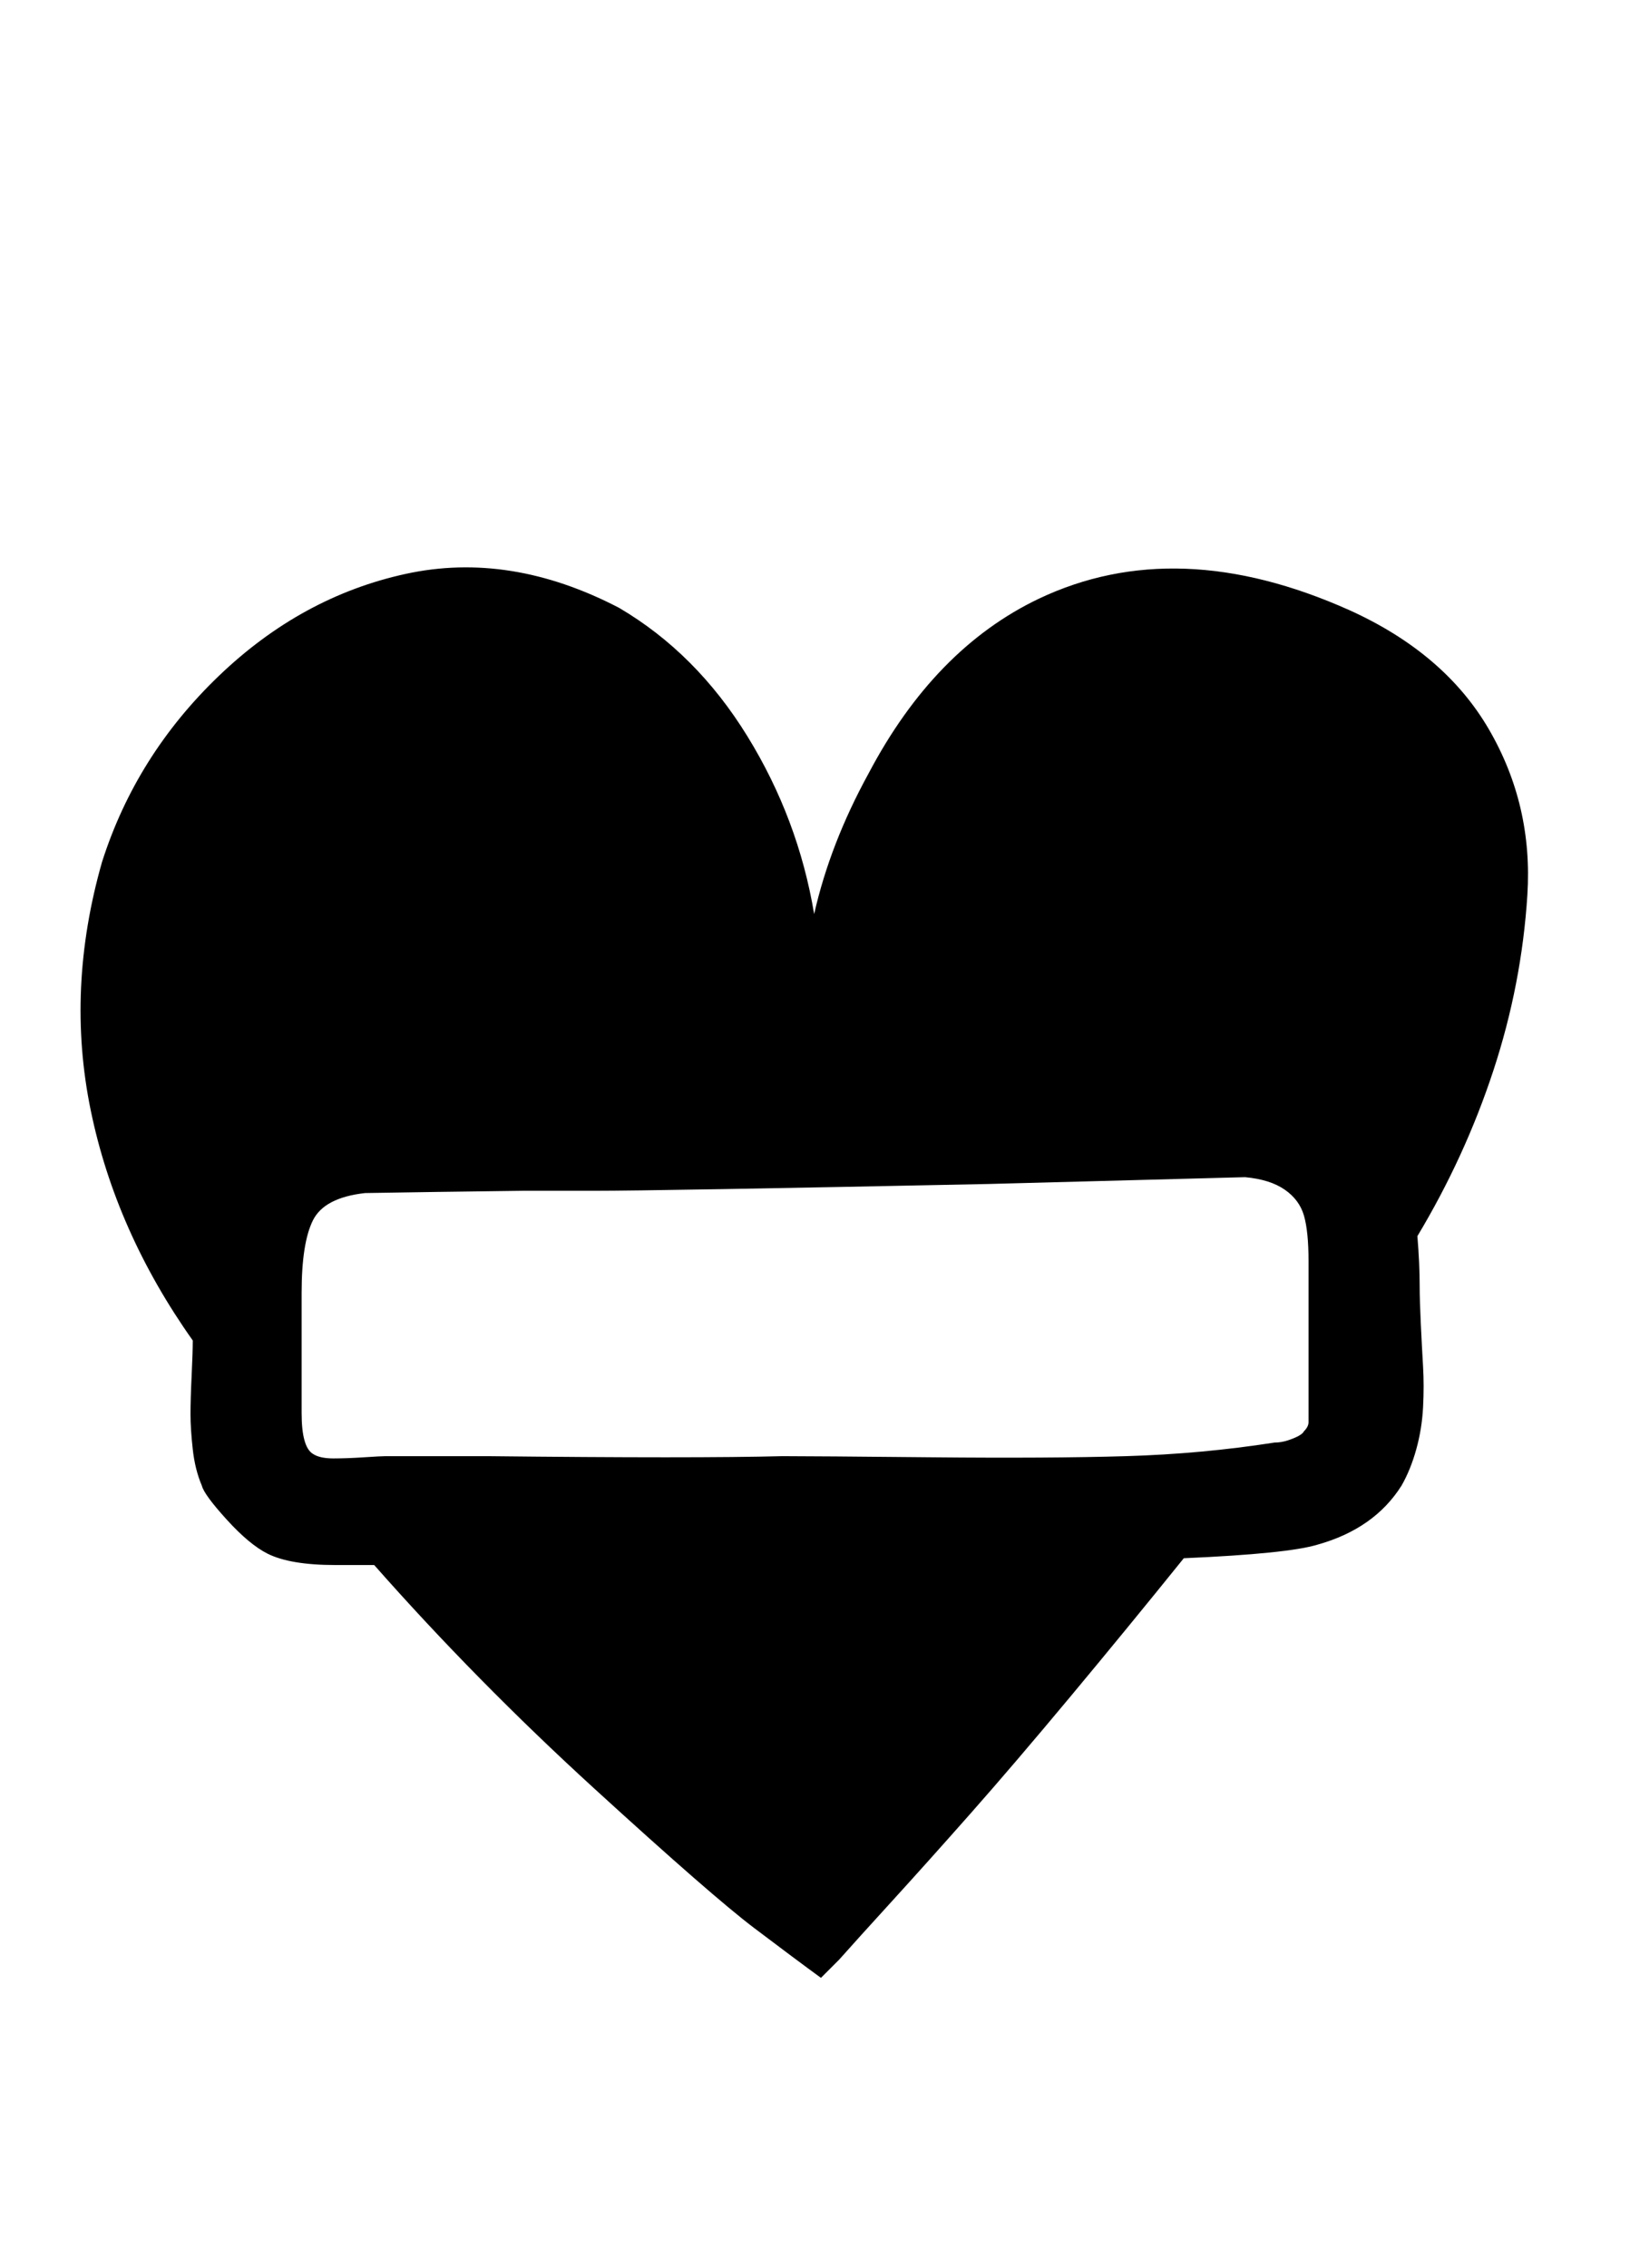 <svg xmlns="http://www.w3.org/2000/svg" width="23" height="32"><path d="M20.032 18.144q0 .192.016.528t.032.608 0 .576-.096.592-.208.512q-.384.608-1.184.832-.416.128-1.888.192-.8.992-1.6 1.952t-1.408 1.648-1.104 1.232-.752.832l-.256.256q-.352-.256-.944-.704t-2.256-1.968T5.28 22.08h-.544q-.64 0-.96-.16-.256-.128-.576-.48t-.352-.48q-.096-.224-.128-.512t-.032-.496.016-.544.016-.496q-1.088-1.536-1.44-3.248t.16-3.504q.48-1.504 1.648-2.624t2.64-1.44 3.008.48q1.088.64 1.808 1.808t.944 2.512q.224-.992.768-1.984.928-1.76 2.4-2.464 1.952-.928 4.384.16 1.344.608 1.968 1.68t.544 2.336-.48 2.48T20 17.44q.032.384.032.704zm-1.568 1.92v-2.272q0-.416-.064-.64t-.272-.368-.56-.176l-3.616.096q-4.672.096-5.568.096H7.376l-1.2.016-1.024.016q-.576.064-.736.384t-.16 1.024v1.696q0 .48.16.576.096.064.288.064t.432-.016.304-.016h1.44q2.944.032 4.16 0 .448 0 2.112.016t2.736-.016 2.096-.192q.096 0 .192-.032.192-.064.224-.128.064-.064.064-.128z"/></svg>
